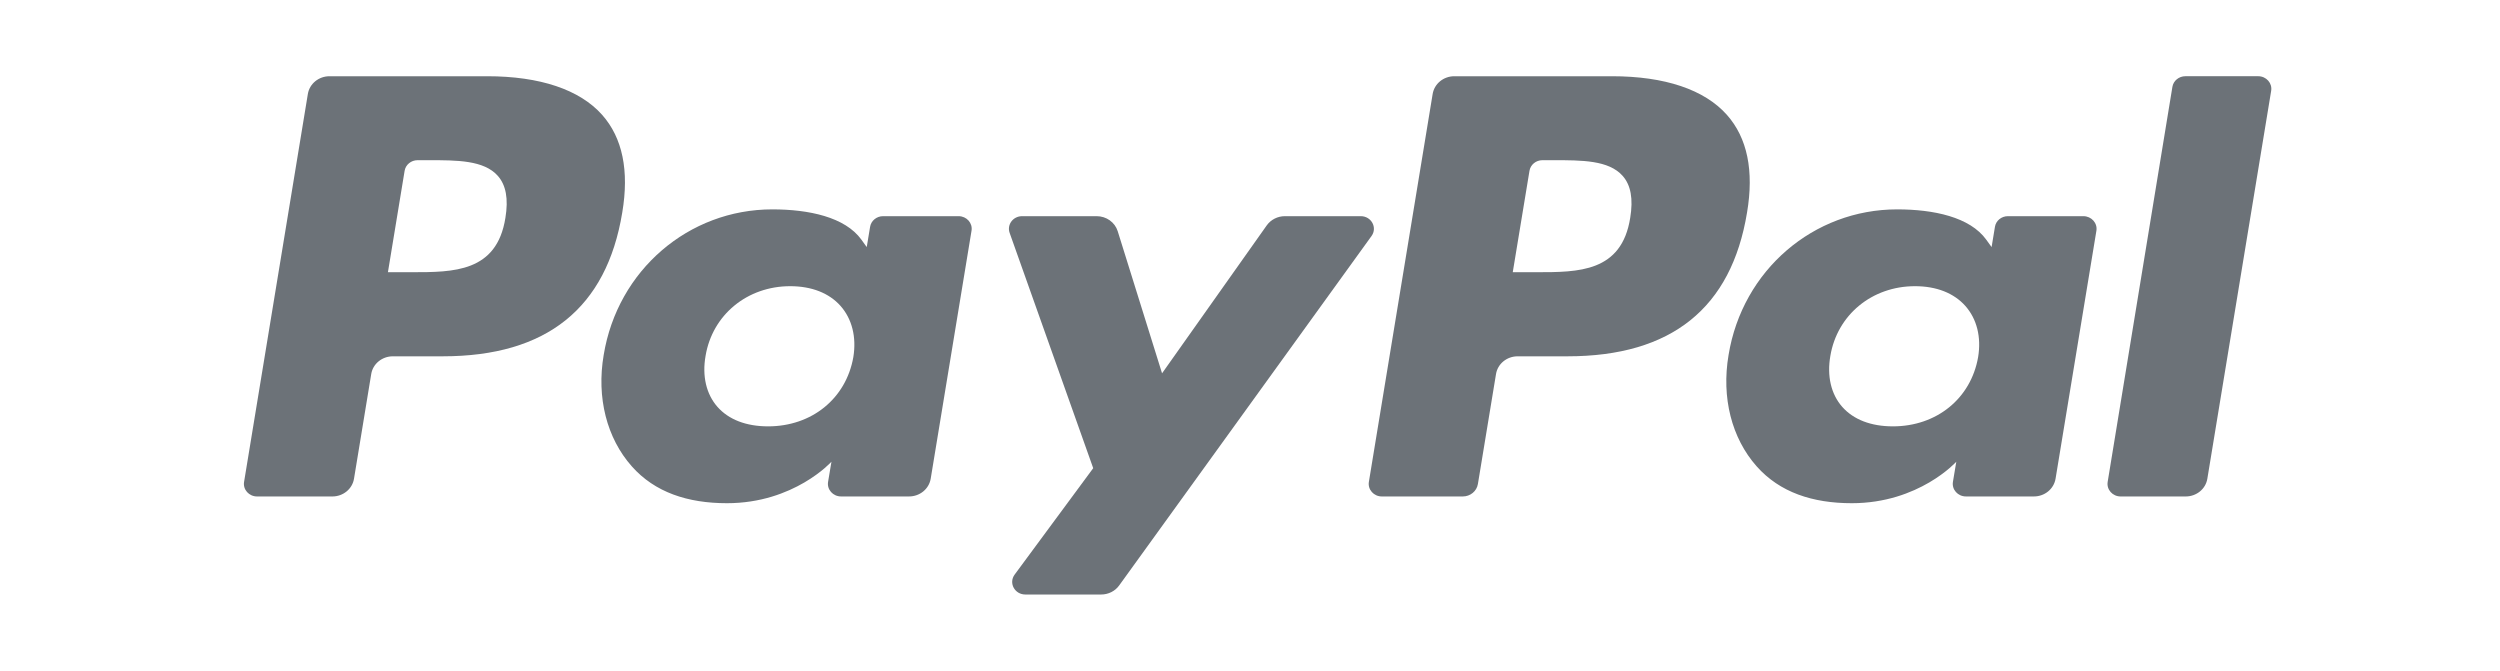 <svg width="164" height="44" viewBox="0 0 164 44" fill="none" xmlns="http://www.w3.org/2000/svg">
<g id="Logo">
<path id="Vector" d="M31.96 5.001H21.615C20.907 5.001 20.305 5.495 20.195 6.165L16.011 31.613C15.928 32.115 16.333 32.568 16.864 32.568H21.803C22.511 32.568 23.113 32.075 23.223 31.403L24.352 24.539C24.46 23.867 25.064 23.374 25.77 23.374H29.045C35.86 23.374 39.792 20.21 40.82 13.942C41.282 11.199 40.839 9.044 39.501 7.535C38.03 5.878 35.422 5.001 31.96 5.001ZM33.154 14.296C32.588 17.857 29.752 17.857 27.009 17.857H25.448L26.543 11.206C26.608 10.804 26.971 10.508 27.395 10.508H28.11C29.979 10.508 31.741 10.508 32.651 11.53C33.194 12.139 33.361 13.045 33.154 14.296Z" fill="#6C7278"/>
<path id="Vector_2" d="M62.883 14.181H57.929C57.507 14.181 57.143 14.478 57.078 14.88L56.858 16.209L56.512 15.727C55.44 14.234 53.048 13.735 50.661 13.735C45.187 13.735 40.511 17.712 39.601 23.292C39.127 26.075 39.8 28.736 41.446 30.592C42.956 32.298 45.116 33.01 47.686 33.01C52.097 33.01 54.543 30.289 54.543 30.289L54.322 31.609C54.238 32.114 54.644 32.567 55.172 32.567H59.634C60.343 32.567 60.942 32.074 61.054 31.402L63.732 15.136C63.817 14.636 63.413 14.181 62.883 14.181ZM55.978 23.431C55.5 26.146 53.254 27.969 50.389 27.969C48.95 27.969 47.801 27.526 47.062 26.687C46.331 25.854 46.052 24.669 46.285 23.348C46.731 20.656 49.016 18.774 51.836 18.774C53.243 18.774 54.387 19.223 55.14 20.069C55.895 20.923 56.194 22.116 55.978 23.431Z" fill="#6C7278"/>
<path id="Vector_3" d="M89.266 14.181H84.288C83.813 14.181 83.367 14.408 83.097 14.787L76.231 24.489L73.321 15.165C73.138 14.582 72.577 14.181 71.942 14.181H67.05C66.455 14.181 66.043 14.739 66.232 15.276L71.715 30.712L66.56 37.694C66.154 38.244 66.563 39 67.263 39H72.235C72.707 39 73.149 38.779 73.416 38.408L89.974 15.48C90.37 14.932 89.963 14.181 89.266 14.181Z" fill="#6C7278"/>
<path id="Vector_4" d="M105.748 5.001H95.401C94.695 5.001 94.093 5.495 93.982 6.165L89.798 31.613C89.715 32.115 90.121 32.568 90.649 32.568H95.958C96.451 32.568 96.873 32.223 96.95 31.753L98.138 24.539C98.246 23.867 98.85 23.374 99.556 23.374H102.83C109.646 23.374 113.577 20.21 114.606 13.942C115.07 11.199 114.624 9.044 113.285 7.535C111.816 5.878 109.21 5.001 105.748 5.001ZM106.941 14.296C106.377 17.857 103.541 17.857 100.797 17.857H99.237L100.334 11.206C100.399 10.804 100.759 10.508 101.184 10.508H101.899C103.766 10.508 105.53 10.508 106.44 11.53C106.983 12.139 107.148 13.045 106.941 14.296Z" fill="#6C7278"/>
<path id="Vector_5" d="M136.669 14.181H131.718C131.293 14.181 130.931 14.478 130.868 14.88L130.649 16.209L130.301 15.727C129.229 14.234 126.838 13.735 124.452 13.735C118.977 13.735 114.303 17.712 113.393 23.292C112.921 26.075 113.591 28.736 115.237 30.592C116.749 32.298 118.906 33.01 121.476 33.01C125.887 33.01 128.333 30.289 128.333 30.289L128.112 31.609C128.029 32.114 128.434 32.567 128.965 32.567H133.426C134.132 32.567 134.734 32.074 134.845 31.402L137.524 15.136C137.605 14.636 137.2 14.181 136.669 14.181ZM129.764 23.431C129.289 26.146 127.039 27.969 124.175 27.969C122.739 27.969 121.587 27.526 120.848 26.687C120.116 25.854 119.841 24.669 120.071 23.348C120.52 20.656 122.801 18.774 125.622 18.774C127.029 18.774 128.173 19.223 128.926 20.069C129.684 20.923 129.983 22.116 129.764 23.431Z" fill="#6C7278"/>
<path id="Vector_6" d="M142.509 5.699L138.263 31.613C138.18 32.115 138.585 32.568 139.113 32.568H143.382C144.091 32.568 144.693 32.075 144.802 31.403L148.989 5.956C149.072 5.454 148.667 5 148.139 5H143.359C142.937 5.001 142.574 5.298 142.509 5.699Z" fill="#6C7278"/>
</g>
</svg>
